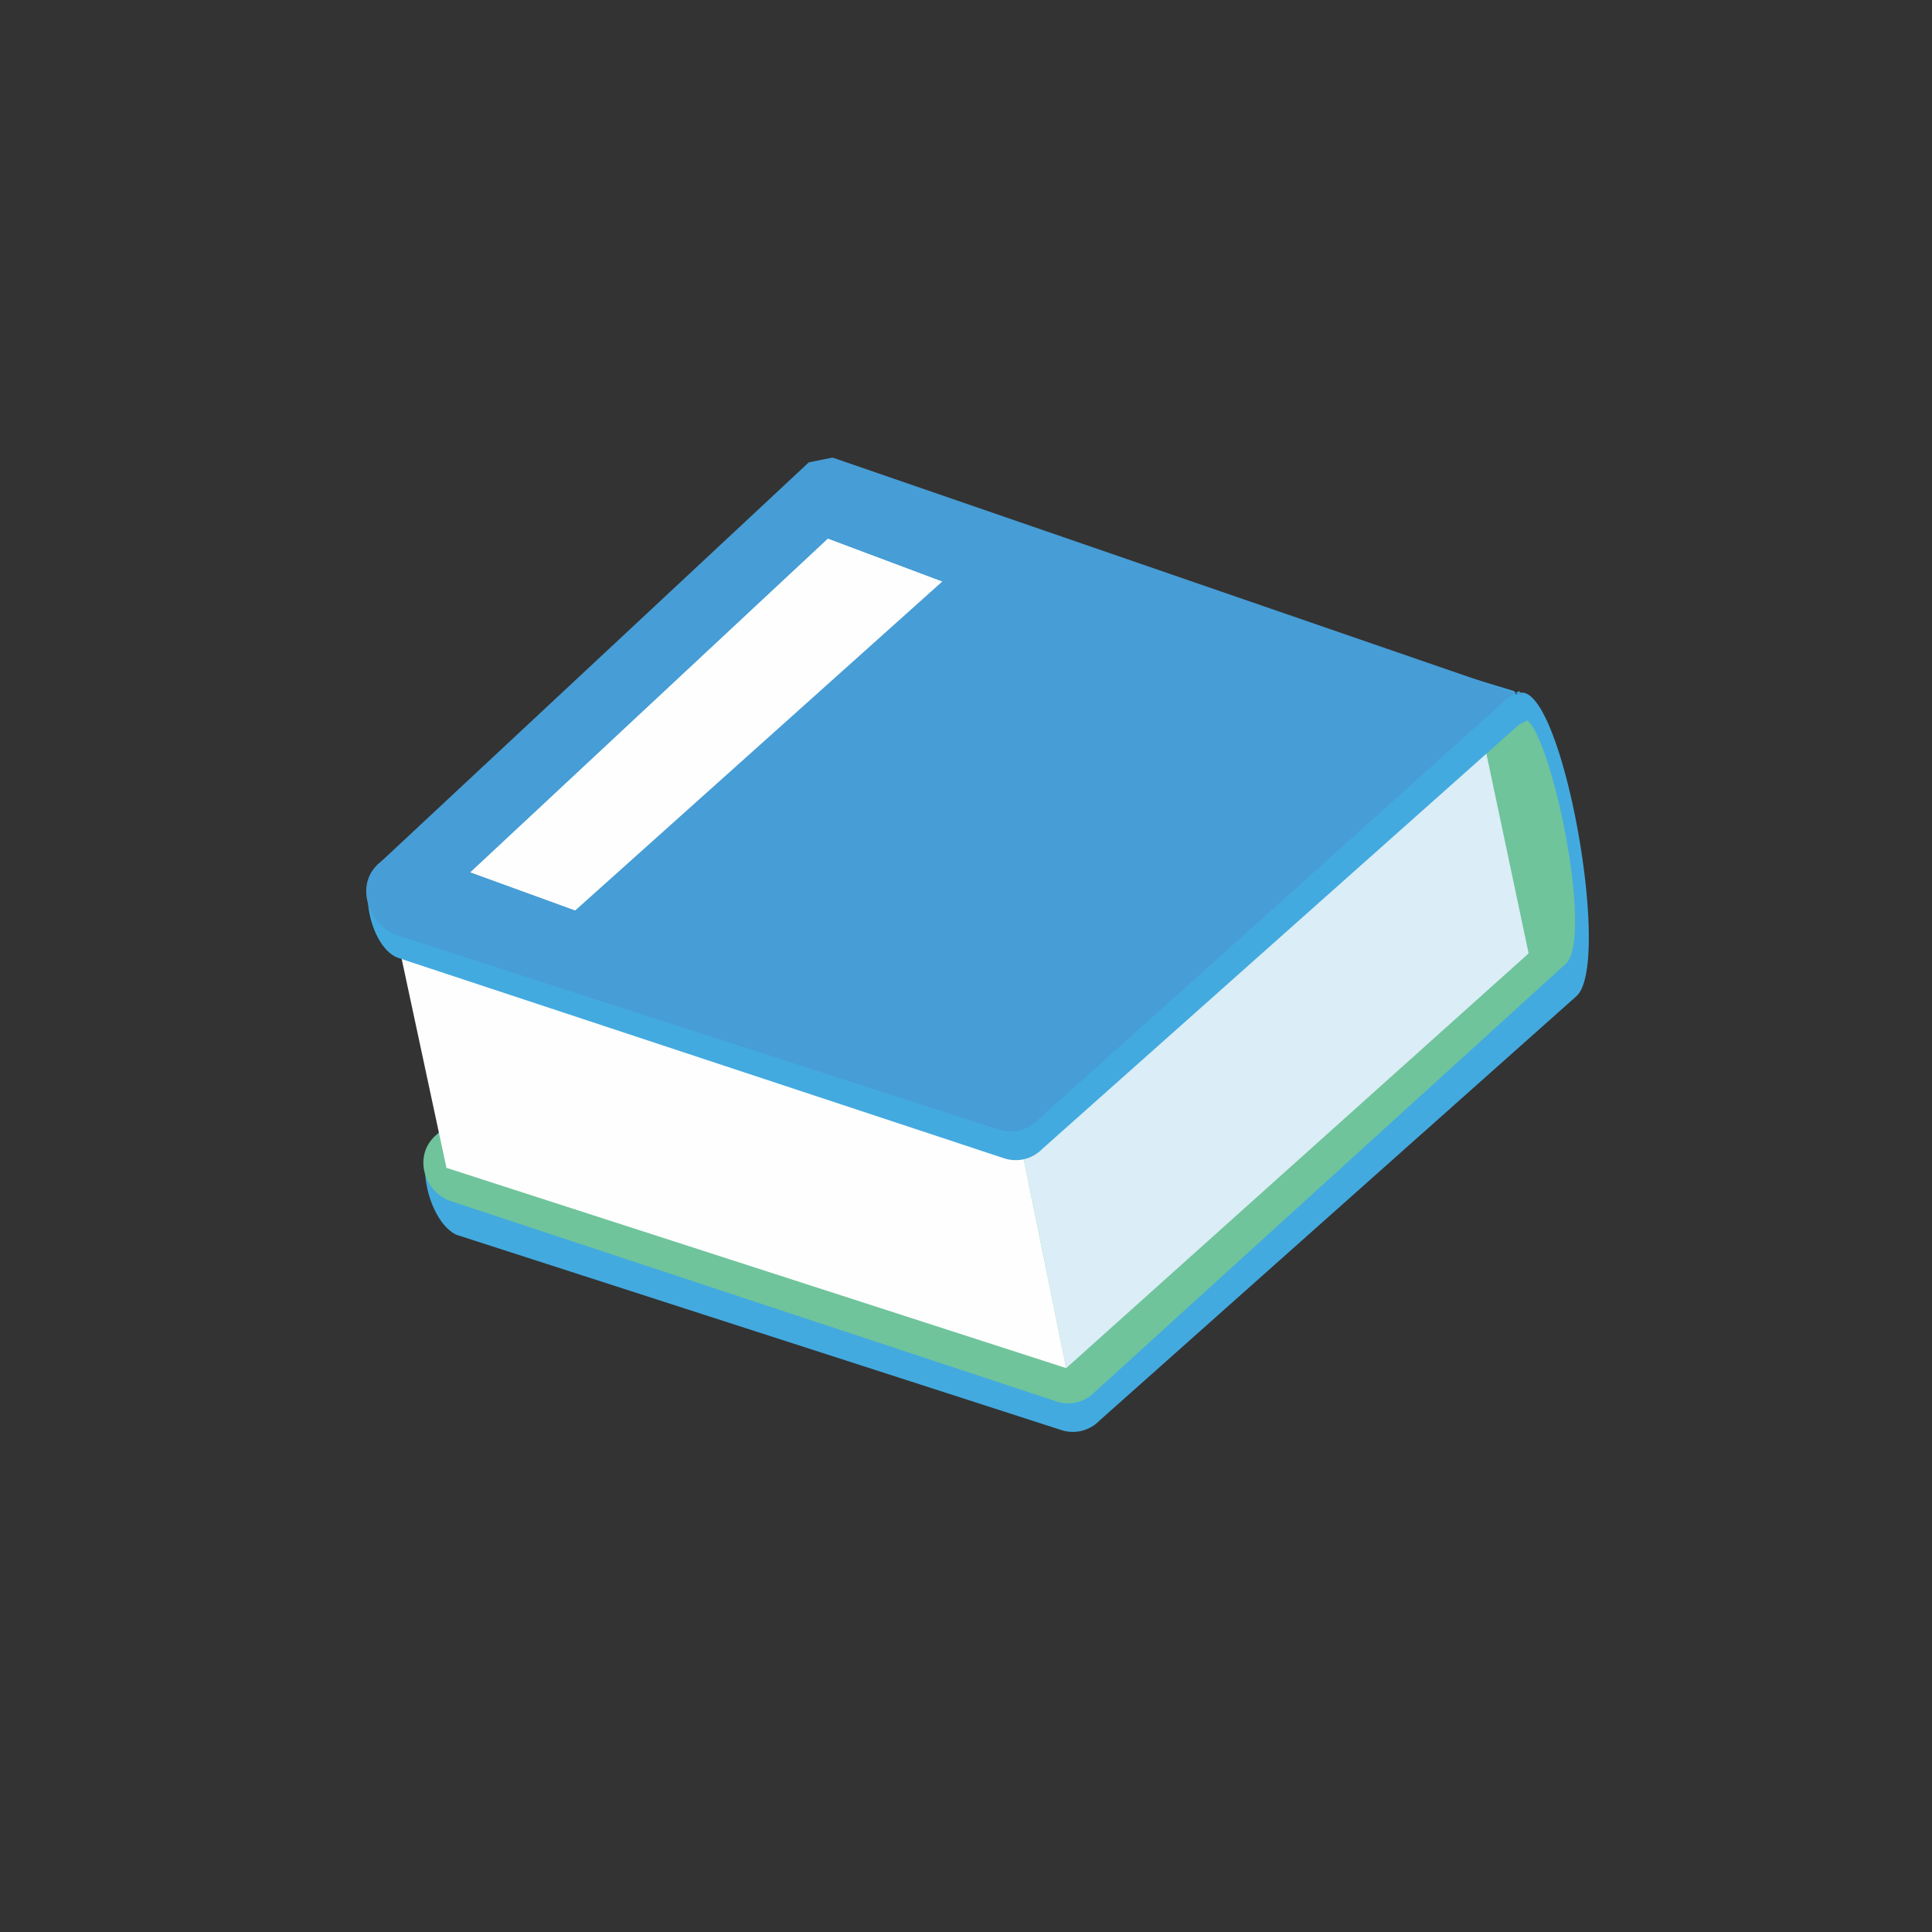 <svg xmlns="http://www.w3.org/2000/svg" width="38" height="38" fill="none" viewBox="0 0 38 38">
  <rect x="0" y="0" width="38" height="38" fill="#333333" stroke="none"/>
  <g class="dibujo5">
    <g class="libro">
      <g class="&lt;Group&gt;">
        <g class="&lt;Group&gt;">
          <g class="&lt;Group&gt;">
            <path fill="#43AADF" d="m17.22 15 12.94 4.314-1.407-4.032s.188-.937 1.032-1.594c.844-.75 1.969 5.251 1.219 5.908l-9.377 8.344a.729.729 0 0 1-.75.188L8.97 24.284c-.563-.282-.844-1.594-.375-1.97l8.626-7.313Z" class="&lt;Path&gt;"/>
            <path fill="#6FC49B" d="m30.816 18.939-9.282 8.439a.73.73 0 0 1-.75.188l-11.91-3.939c-.562-.187-.75-.937-.281-1.312l8.439-7.877 13.033 4.313-1.406-4.032 1.125-1.03" class="&lt;Path&gt;"/>
            <path fill="#6FC49B" d="M30.816 18.939c.563-.656-.469-5.25-.937-4.782-.5.563-.782.844-.844.844l1.031 3.75.75.188Z" class="&lt;Path&gt;"/>
            <path fill="#DBEDF6" d="m29.035 13.876 1.031 4.876-9.095 8.157-1.125-5.532 9.189-7.501Z" class="&lt;Path&gt;"/>
            <path fill="#FEFEFE" d="m7.656 17.72 1.125 5.25 12.19 3.939-1.125-5.532-12.19-3.657Z" class="&lt;Path&gt;"/>
            <path fill="#43AADF" d="m30.066 14.157-.187.094-9.377 8.345a.73.73 0 0 1-.75.187L7.844 18.845c-.563-.187-.844-1.5-.375-1.875l8.626-7.314.375-.094 13.315 4.032" class="&lt;Path&gt;"/>
            <path fill="#479DD6" d="M15.908 9.094 16.376 9l13.596 4.688-.093-.094a1.091 1.091 0 0 0-.282.188l-9.189 8.251a.729.729 0 0 1-.75.188L7.75 18.376c-.563-.28-.75-1.03-.281-1.406l8.439-7.876Z" class="&lt;Path&gt;"/>
            <g class="&lt;Group&gt;">
              <path fill="#FEFEFE" d="m9.25 17.157 7.033-6.563 2.25.844-7.22 6.47-2.063-.75Z" class="&lt;Path&gt;"/>
            </g>
          </g>
        </g>
      </g>
    </g>
  </g>
</svg>
